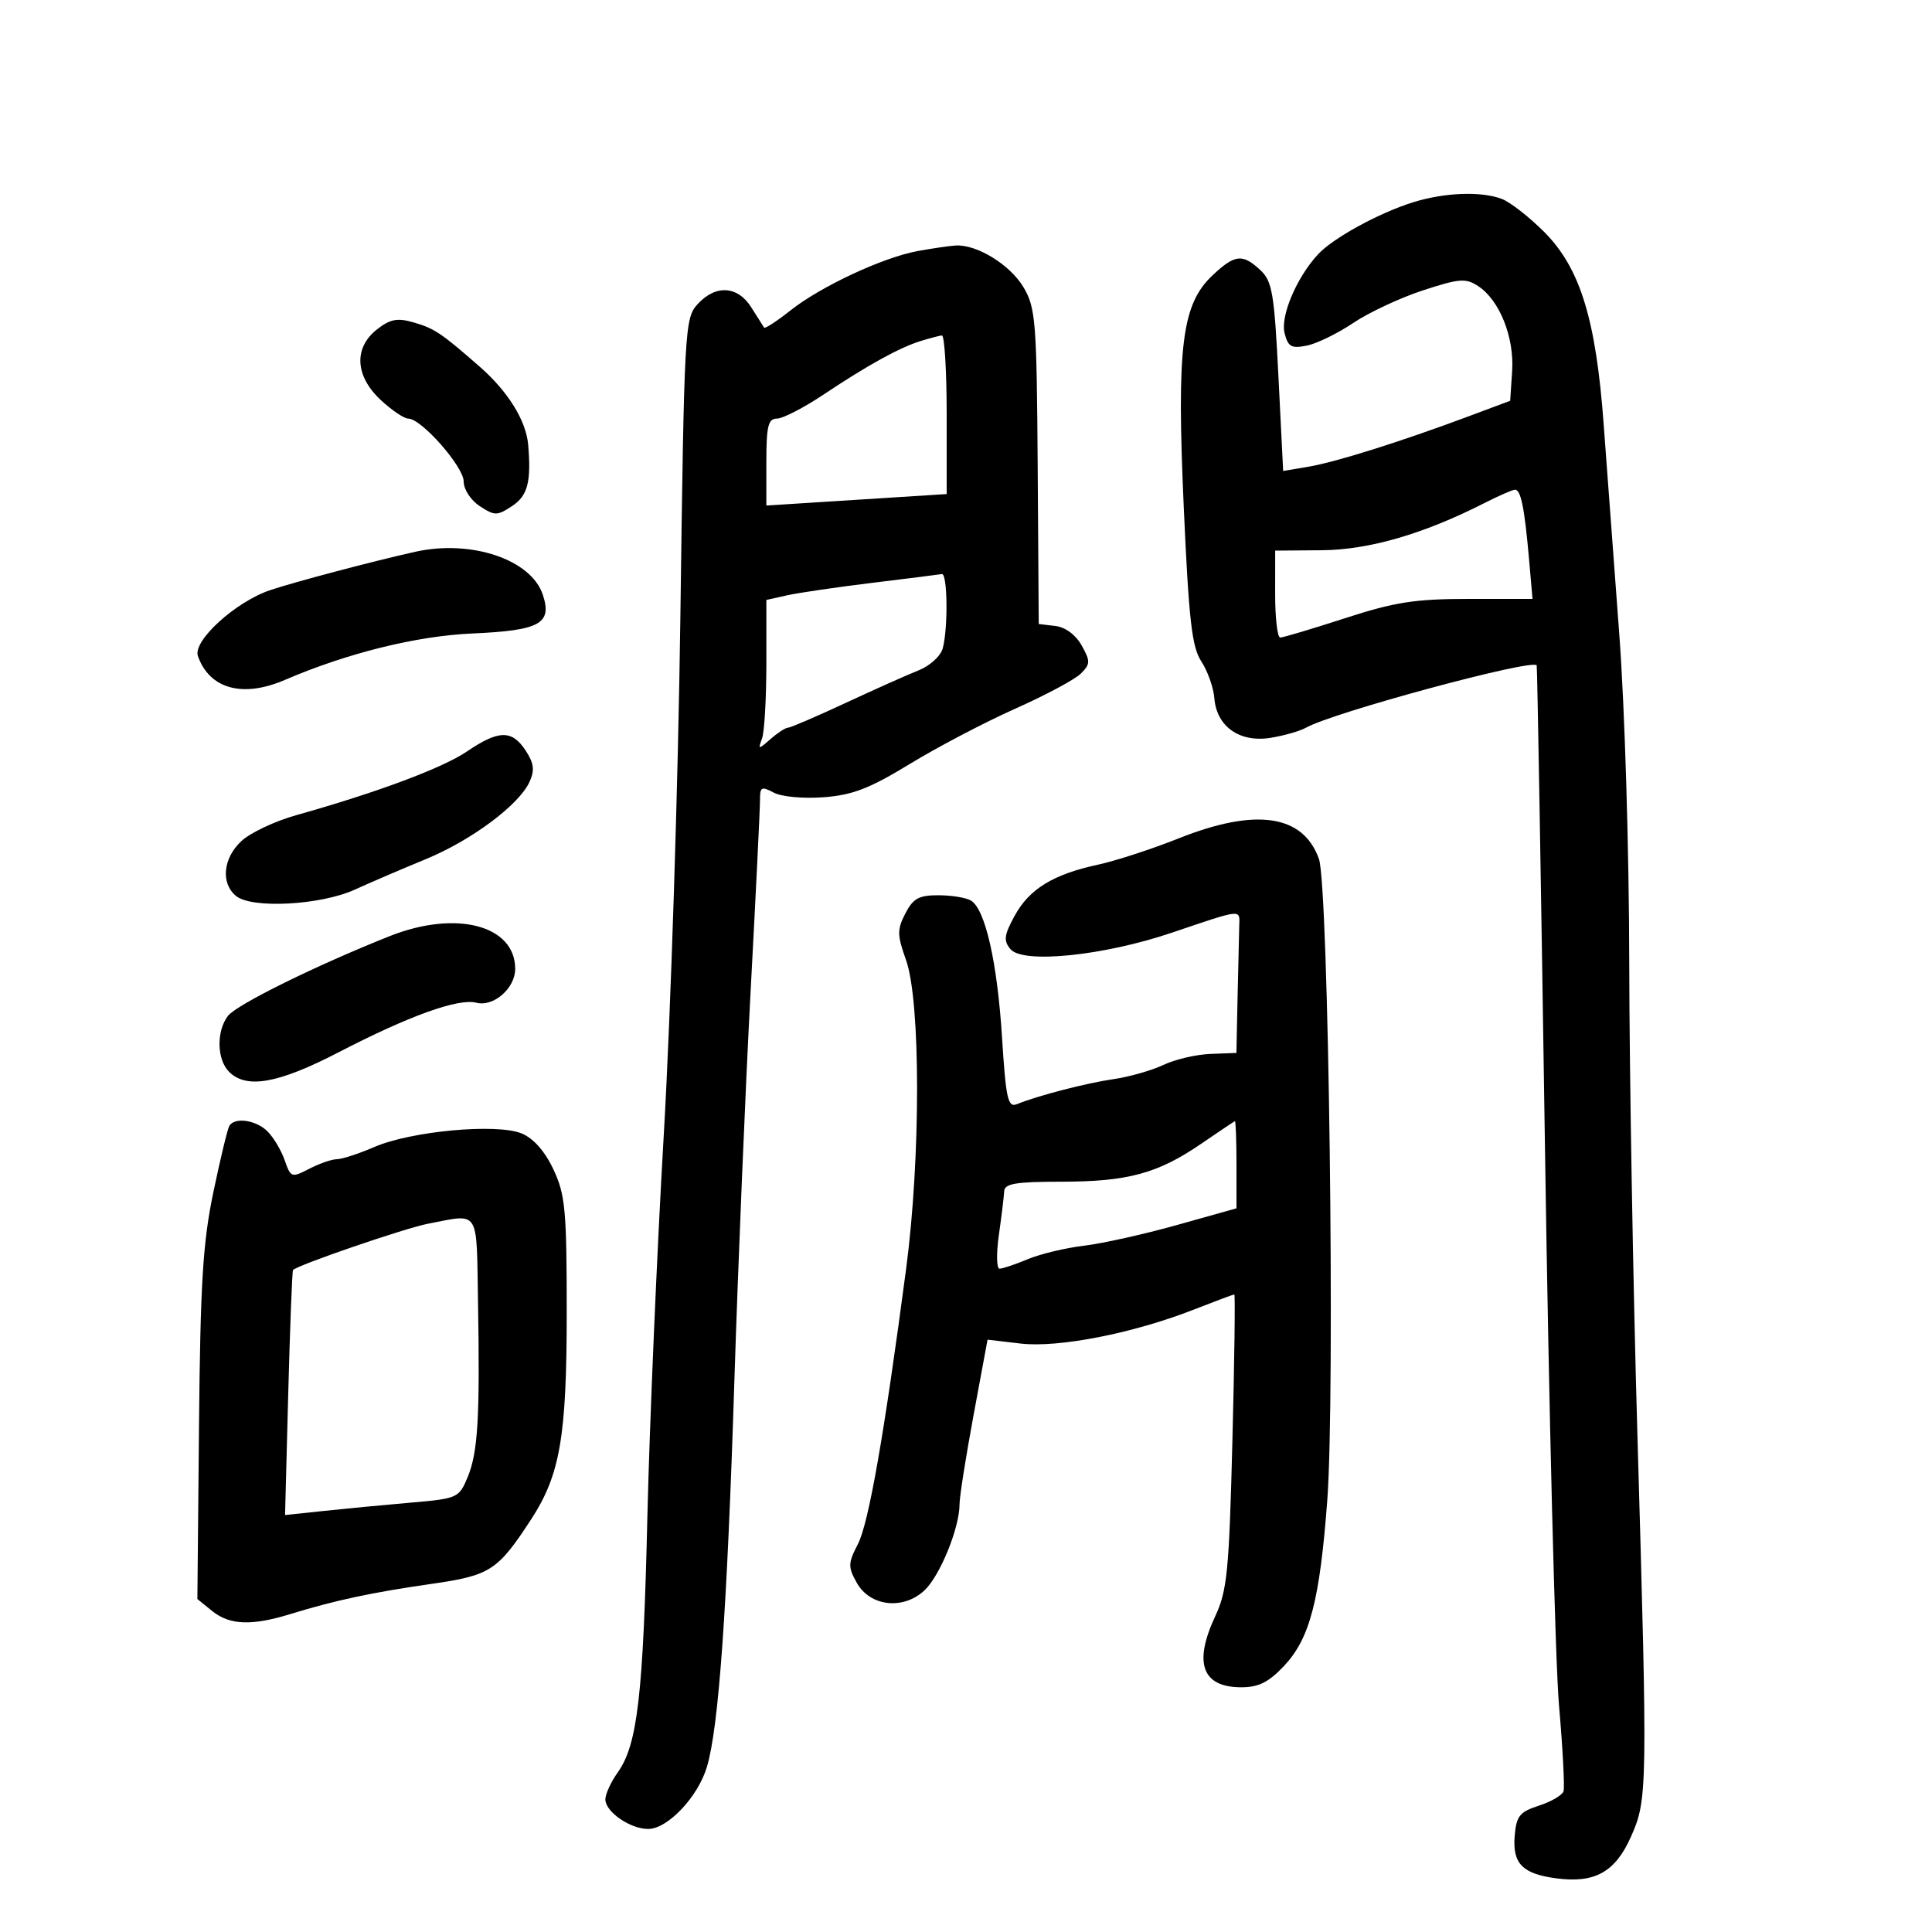 <svg xmlns="http://www.w3.org/2000/svg" width="300" height="300" viewBox="0 0 300 300" version="1.1">
	<path d="M 219.406 31.415 C 214.087 33.080, 206.990 36.969, 204.652 39.500 C 201.337 43.090, 198.801 49.072, 199.469 51.731 C 200.002 53.854, 200.522 54.146, 202.924 53.665 C 204.480 53.354, 207.720 51.773, 210.126 50.152 C 212.532 48.531, 217.390 46.258, 220.922 45.100 C 226.596 43.241, 227.598 43.162, 229.523 44.423 C 232.851 46.603, 235.153 52.361, 234.804 57.632 L 234.500 62.233 228 64.662 C 217.489 68.589, 207.454 71.747, 203.208 72.465 L 199.248 73.134 198.517 58.506 C 197.868 45.513, 197.553 43.662, 195.704 41.939 C 192.934 39.359, 191.757 39.487, 188.286 42.750 C 183.503 47.247, 182.693 53.759, 183.813 78.746 C 184.602 96.354, 185.070 100.458, 186.547 102.712 C 187.527 104.208, 188.435 106.780, 188.565 108.426 C 188.910 112.812, 192.486 115.338, 197.268 114.573 C 199.369 114.237, 201.855 113.528, 202.794 112.996 C 206.959 110.638, 237.742 102.312, 238.617 103.307 C 238.710 103.413, 239.287 137.025, 239.899 178 C 240.510 218.975, 241.492 258.024, 242.080 264.776 C 242.668 271.528, 242.983 277.550, 242.780 278.159 C 242.577 278.768, 240.856 279.769, 238.956 280.383 C 235.965 281.350, 235.460 281.982, 235.199 285.086 C 234.839 289.385, 236.419 290.983, 241.711 291.675 C 247.646 292.451, 250.804 290.691, 253.233 285.254 C 255.834 279.433, 255.856 278.052, 254.248 222.500 C 253.579 199.400, 253.012 166.550, 252.988 149.500 C 252.963 131.943, 252.293 109.827, 251.442 98.500 C 250.616 87.500, 249.529 72.875, 249.026 66 C 247.825 49.564, 245.367 41.603, 239.765 36 C 237.441 33.677, 234.490 31.376, 233.205 30.888 C 229.993 29.667, 224.297 29.884, 219.406 31.415 M 142.500 38.983 C 137.104 39.971, 127.450 44.476, 122.750 48.198 C 120.637 49.872, 118.792 51.074, 118.651 50.871 C 118.510 50.667, 117.621 49.263, 116.674 47.750 C 114.554 44.361, 111.116 44.156, 108.304 47.250 C 106.326 49.427, 106.240 51.010, 105.645 96 C 105.307 121.575, 104.154 157.575, 103.082 176 C 102.010 194.425, 100.860 221.200, 100.526 235.500 C 99.878 263.253, 98.993 270.902, 95.928 275.210 C 94.868 276.700, 94 278.587, 94 279.403 C 94 281.339, 97.846 284, 100.646 284 C 103.670 284, 108.375 279.033, 109.769 274.366 C 111.605 268.222, 112.902 250.012, 114.031 214.500 C 114.608 196.350, 115.743 169.125, 116.552 154 C 117.362 138.875, 118.019 125.472, 118.012 124.215 C 118.001 122.189, 118.243 122.060, 120.140 123.075 C 121.345 123.720, 124.731 124.035, 127.890 123.796 C 132.399 123.456, 135.033 122.438, 141.310 118.608 C 145.605 115.987, 152.959 112.133, 157.652 110.044 C 162.344 107.954, 166.926 105.503, 167.832 104.596 C 169.324 103.104, 169.336 102.688, 167.959 100.224 C 167.033 98.568, 165.429 97.382, 163.865 97.198 L 161.294 96.896 161.132 72.479 C 160.982 49.910, 160.816 47.803, 158.941 44.625 C 156.863 41.103, 151.647 37.902, 148.349 38.125 C 147.332 38.194, 144.700 38.580, 142.500 38.983 M 58.534 51.152 C 54.900 54.011, 55.128 58.383, 59.106 62.099 C 60.814 63.694, 62.748 65, 63.403 65 C 65.432 65, 72 72.463, 72 74.769 C 72 75.996, 73.096 77.672, 74.500 78.592 C 76.816 80.109, 77.184 80.109, 79.500 78.592 C 81.941 76.992, 82.506 74.855, 82.015 69.068 C 81.698 65.320, 78.882 60.780, 74.492 56.939 C 68.455 51.659, 67.451 50.990, 64.131 50.037 C 61.692 49.338, 60.551 49.565, 58.534 51.152 M 143 52.941 C 139.703 53.954, 134.764 56.674, 127.896 61.259 C 124.815 63.317, 121.552 65, 120.646 65 C 119.281 65, 119 66.150, 118.999 71.750 L 118.998 78.500 132.999 77.608 L 147 76.716 147 64.358 C 147 57.561, 146.662 52.039, 146.250 52.086 C 145.838 52.133, 144.375 52.518, 143 52.941 M 230.500 78.115 C 221.051 82.922, 212.579 85.380, 205.255 85.441 L 198.010 85.500 198.005 92.250 C 198.002 95.963, 198.356 99, 198.791 99 C 199.225 99, 203.746 97.650, 208.837 96 C 216.584 93.489, 219.711 93, 228.031 93 L 237.969 93 237.421 86.750 C 236.722 78.795, 236.148 75.990, 235.231 76.040 C 234.829 76.062, 232.700 76.995, 230.500 78.115 M 64.500 85.677 C 58.055 87.109, 45.866 90.329, 42 91.620 C 36.589 93.427, 29.900 99.515, 30.731 101.875 C 32.530 106.980, 37.684 108.399, 44.216 105.586 C 53.897 101.419, 64.665 98.749, 73.340 98.367 C 83.844 97.903, 85.777 96.841, 84.288 92.348 C 82.477 86.881, 73.181 83.747, 64.500 85.677 M 135.500 90.497 C 130 91.167, 124.037 92.039, 122.250 92.436 L 119 93.159 119 102.998 C 119 108.409, 118.699 113.661, 118.330 114.668 C 117.691 116.418, 117.750 116.422, 119.659 114.750 C 120.758 113.787, 121.969 113, 122.349 113 C 122.730 113, 126.744 111.276, 131.270 109.168 C 135.797 107.060, 140.920 104.774, 142.655 104.086 C 144.400 103.395, 146.069 101.867, 146.391 100.668 C 147.235 97.521, 147.131 88.976, 146.250 89.140 C 145.838 89.218, 141 89.828, 135.500 90.497 M 72.521 116.679 C 68.727 119.257, 58.519 123.067, 45.975 126.587 C 42.695 127.507, 38.884 129.305, 37.505 130.582 C 34.635 133.242, 34.242 137.126, 36.642 139.118 C 39.075 141.137, 49.795 140.565, 55.118 138.131 C 57.528 137.029, 62.425 134.927, 66 133.460 C 73.166 130.519, 80.584 125.008, 82.225 121.406 C 83.048 119.599, 82.913 118.516, 81.619 116.541 C 79.499 113.306, 77.440 113.337, 72.521 116.679 M 183 130.192 C 178.875 131.838, 173.250 133.671, 170.500 134.265 C 163.523 135.771, 159.822 138.044, 157.545 142.218 C 155.912 145.212, 155.806 146.061, 156.900 147.379 C 158.823 149.696, 171.363 148.417, 182 144.818 C 193.009 141.093, 192.511 141.144, 192.429 143.750 C 192.389 144.988, 192.274 149.938, 192.173 154.750 L 191.989 163.500 187.960 163.652 C 185.745 163.736, 182.456 164.505, 180.653 165.360 C 178.849 166.216, 175.377 167.207, 172.937 167.562 C 168.662 168.184, 161.229 170.107, 157.896 171.454 C 156.504 172.016, 156.198 170.635, 155.590 161.026 C 154.857 149.443, 153.004 141.253, 150.800 139.855 C 150.085 139.402, 147.824 139.024, 145.776 139.015 C 142.690 139.003, 141.800 139.486, 140.586 141.834 C 139.289 144.342, 139.301 145.179, 140.691 149.084 C 142.967 155.481, 142.974 179.827, 140.706 197 C 137.300 222.774, 134.892 236.518, 133.210 239.775 C 131.679 242.738, 131.663 243.310, 133.040 245.775 C 135.100 249.462, 140.267 250.037, 143.559 246.945 C 145.972 244.678, 149.002 237.225, 148.997 233.572 C 148.995 232.432, 149.973 226.218, 151.170 219.762 L 153.346 208.023 158.469 208.625 C 164.345 209.316, 175.961 207.042, 185.344 203.365 C 188.663 202.064, 191.507 201, 191.663 201 C 191.819 201, 191.686 211.238, 191.367 223.750 C 190.852 244, 190.558 246.991, 188.698 250.971 C 185.293 258.254, 186.671 262, 192.754 262 C 195.432 262, 197.003 261.216, 199.382 258.690 C 203.389 254.435, 204.929 248.543, 206.097 233 C 207.332 216.569, 206.307 137.580, 204.804 133.373 C 202.342 126.479, 194.993 125.407, 183 130.192 M 60.500 145.367 C 49.099 149.899, 36.716 156.006, 35.392 157.750 C 33.577 160.142, 33.667 164.524, 35.571 166.429 C 38.278 169.135, 43.208 168.255, 52.600 163.389 C 63.507 157.737, 71.187 154.975, 73.967 155.702 C 76.622 156.396, 80 153.459, 80 150.456 C 80 143.664, 70.815 141.267, 60.500 145.367 M 35.615 174.814 C 35.338 175.262, 34.221 179.893, 33.133 185.105 C 31.497 192.941, 31.110 199.234, 30.901 221.440 L 30.649 248.297 32.935 250.148 C 35.654 252.350, 39.062 252.487, 45.072 250.636 C 51.992 248.503, 57.798 247.262, 67 245.945 C 76.134 244.638, 77.281 243.895, 82.488 235.903 C 86.974 229.019, 88 223.043, 88 203.808 C 88 187.873, 87.780 185.511, 85.934 181.583 C 84.608 178.762, 82.843 176.763, 81.005 176.002 C 77.155 174.407, 63.840 175.631, 58.123 178.106 C 55.715 179.148, 53.106 180, 52.323 180 C 51.541 180, 49.614 180.666, 48.041 181.479 C 45.269 182.912, 45.151 182.872, 44.209 180.168 C 43.674 178.634, 42.476 176.619, 41.547 175.690 C 39.773 173.916, 36.471 173.428, 35.615 174.814 M 186.500 177.617 C 179.756 182.233, 175.110 183.489, 164.750 183.495 C 157.673 183.499, 155.985 183.787, 155.927 185 C 155.887 185.825, 155.518 188.863, 155.106 191.750 C 154.695 194.637, 154.742 197, 155.211 197 C 155.680 197, 157.651 196.337, 159.590 195.527 C 161.530 194.716, 165.453 193.776, 168.308 193.436 C 171.164 193.097, 177.662 191.651, 182.750 190.223 L 192 187.627 192 180.814 C 192 177.066, 191.887 174.044, 191.750 174.097 C 191.613 174.151, 189.250 175.734, 186.500 177.617 M 66.500 190.010 C 62.971 190.681, 46.149 196.448, 45.501 197.209 C 45.365 197.369, 45.031 205.995, 44.758 216.379 L 44.263 235.257 50.381 234.606 C 53.747 234.248, 59.815 233.670, 63.866 233.321 C 71.019 232.705, 71.273 232.592, 72.601 229.412 C 74.213 225.555, 74.534 220.190, 74.227 202.250 C 73.974 187.507, 74.585 188.474, 66.500 190.010" stroke="none" fill="black" fill-rule="evenodd"/>
</svg>